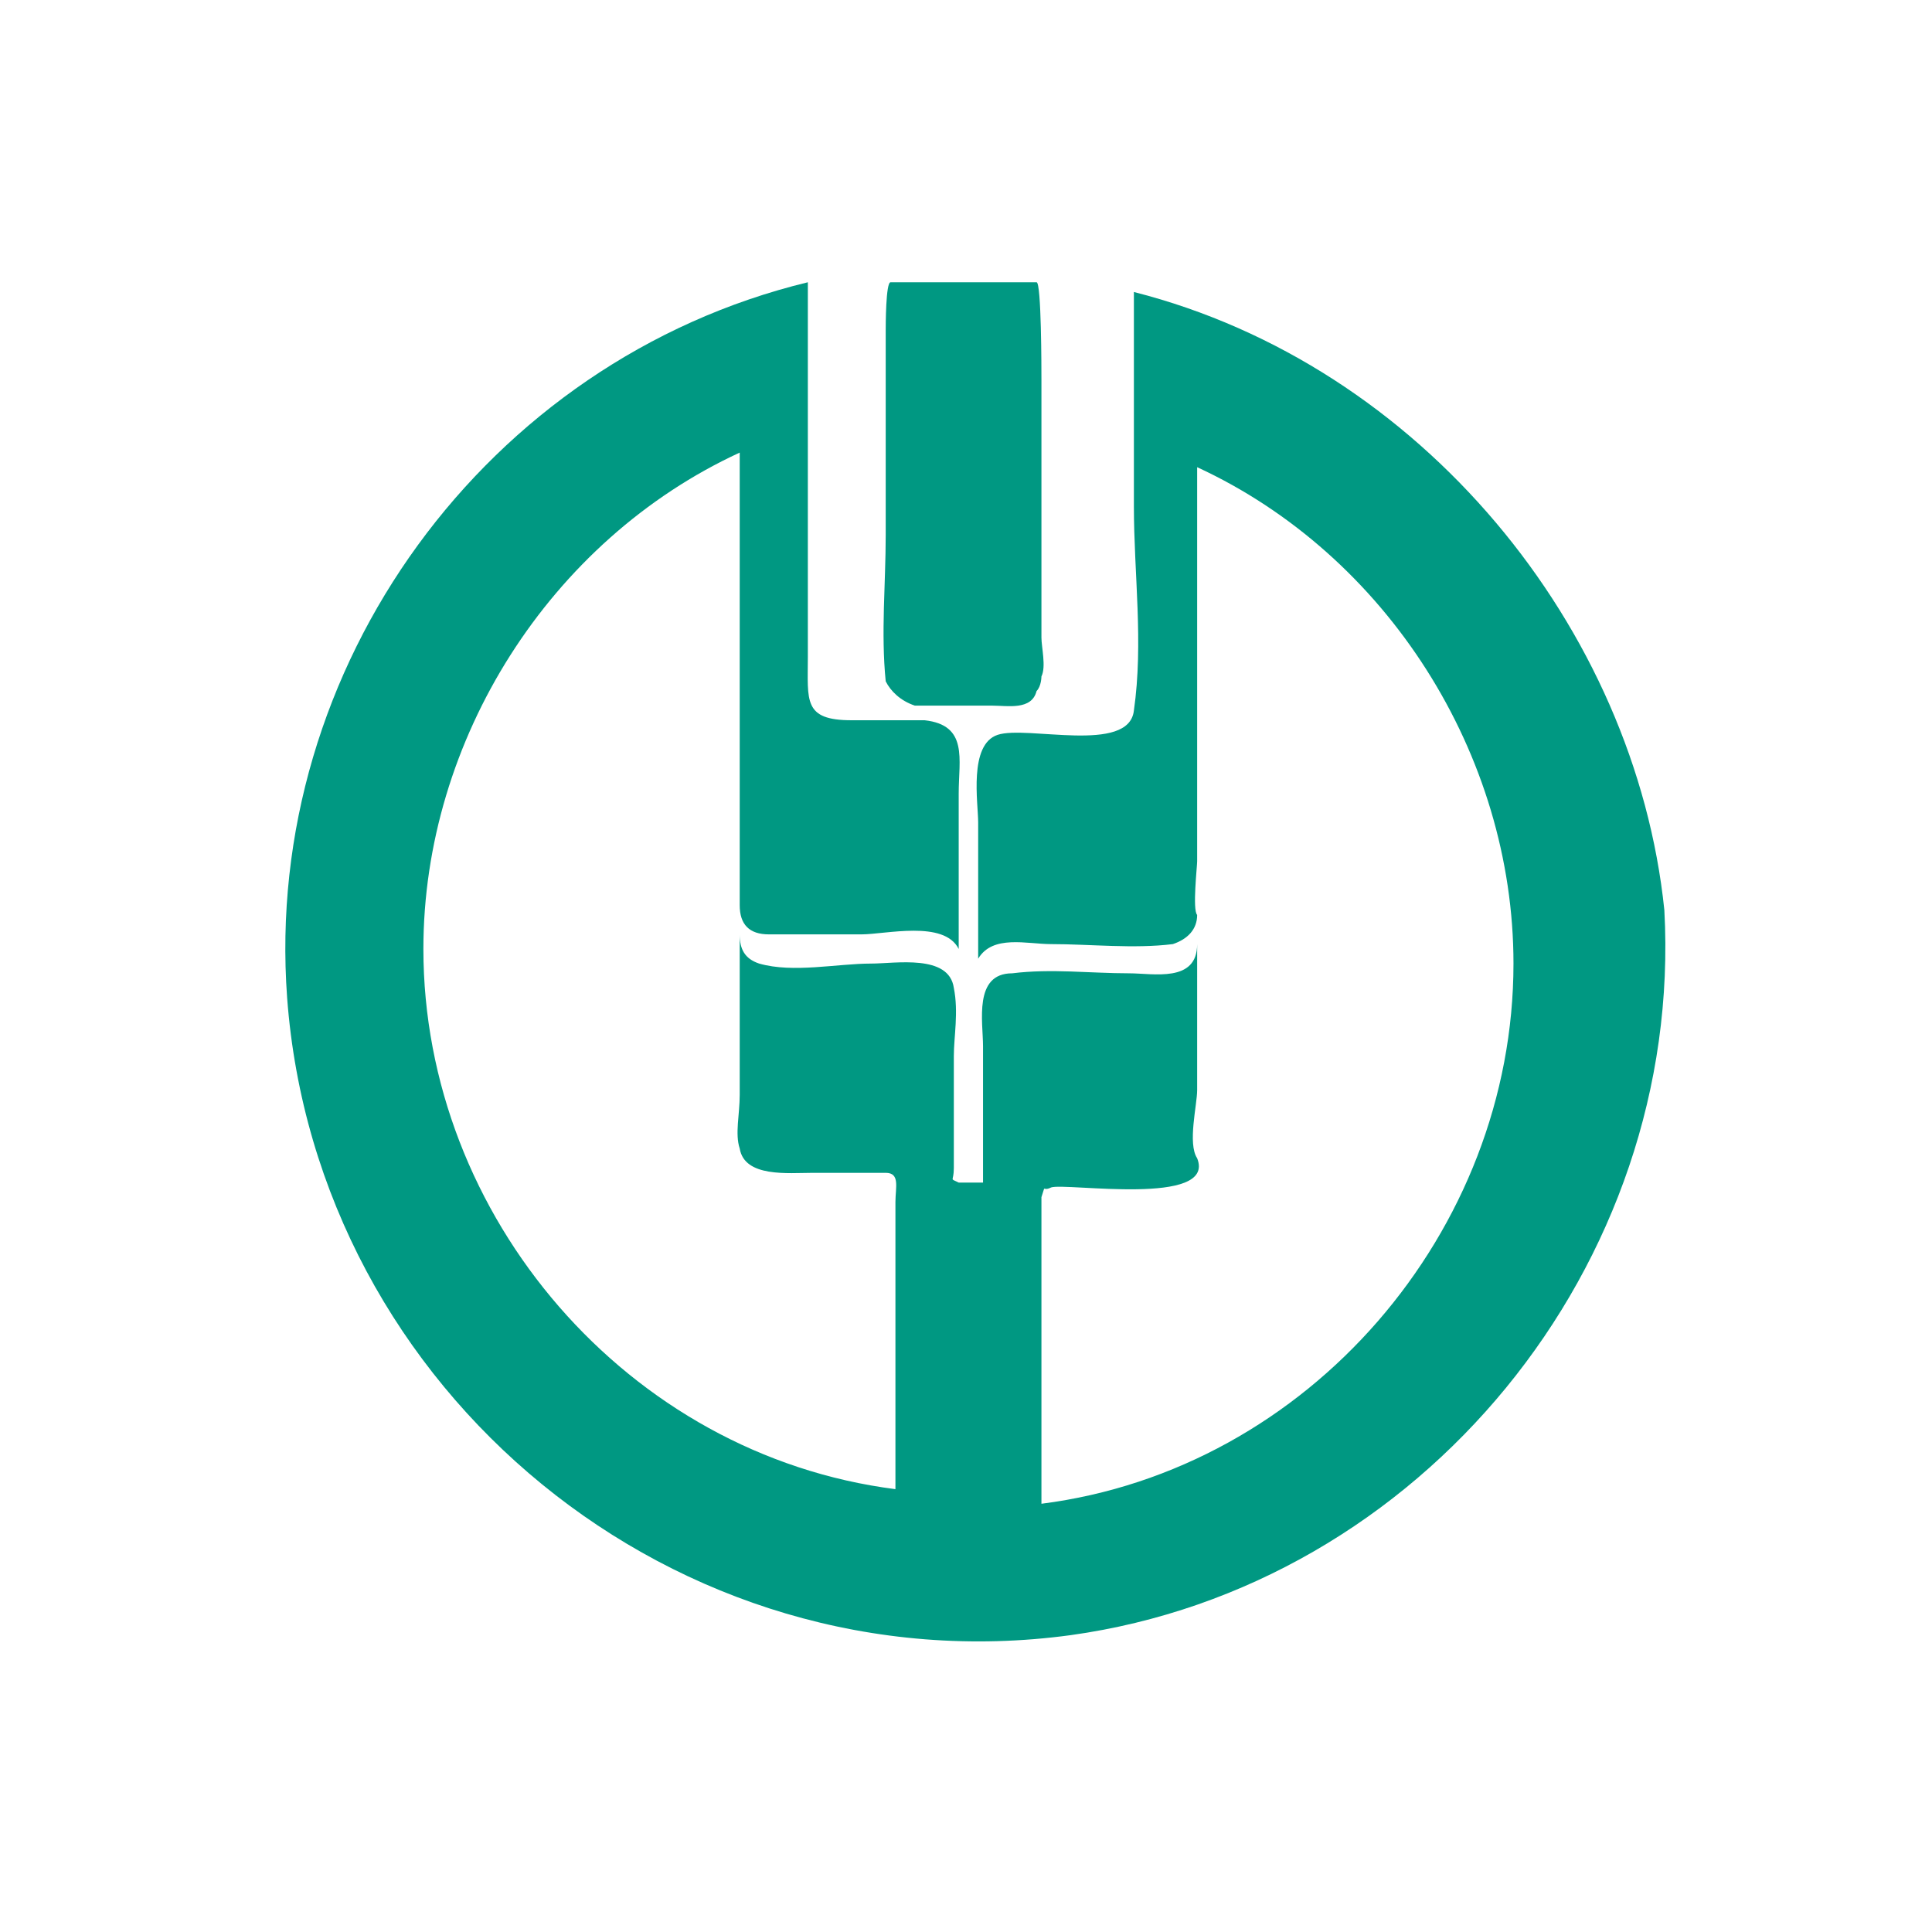 <?xml version="1.0" standalone="no"?><!DOCTYPE svg PUBLIC "-//W3C//DTD SVG 1.1//EN" "http://www.w3.org/Graphics/SVG/1.1/DTD/svg11.dtd"><svg t="1589552004733" class="icon" viewBox="0 0 1024 1024" version="1.1" xmlns="http://www.w3.org/2000/svg" p-id="9385" xmlns:xlink="http://www.w3.org/1999/xlink" width="200" height="200"><defs><style type="text/css"></style></defs><path d="M484.917 374.005h41.27c7.738 0 20.635 2.579 23.214-7.738 2.579-2.579 2.579-7.738 2.579-7.738 2.579-5.159 0-15.476 0-20.635v-28.373-108.332c0-5.159 0-51.587-2.579-51.587h-77.38c-2.579 0-2.579 23.214-2.579 25.793v108.332c0 25.793-2.579 51.587 0 77.38 2.579 5.159 7.738 10.317 15.476 12.897z" fill="#009882" p-id="9386"></path><path d="M600.987 154.761v113.491c0 36.111 5.159 72.222 0 108.332-2.579 23.214-56.746 7.738-72.222 12.897-15.476 5.159-10.317 36.111-10.317 46.428v72.222c7.738-12.897 25.793-7.738 38.69-7.738 20.635 0 43.849 2.579 64.484 0 7.738-2.579 12.897-7.738 12.897-15.476-2.579-2.579 0-25.793 0-28.373v-46.428-162.499c100.594 46.428 167.657 152.181 167.657 263.093 0 141.864-108.332 268.252-250.196 286.307v-87.698-43.849-20.635-10.317c2.579-7.738 0-2.579 5.159-5.159 7.738-2.579 87.698 10.317 77.38-15.476-5.159-7.738 0-28.373 0-36.111v-77.38c0 20.635-23.214 15.476-36.111 15.476-20.635 0-41.27-2.579-61.904 0-20.635 0-15.476 25.793-15.476 38.69v72.222h-12.897c-5.159-2.579-2.579 0-2.579-7.738v-20.635-38.69c0-10.317 2.579-23.214 0-36.111-2.579-18.055-30.952-12.897-43.849-12.897-18.055 0-41.27 5.159-59.325 0-7.738-2.579-10.317-7.738-10.317-15.476v85.118c0 10.317-2.579 20.635 0 28.373 2.579 15.476 25.793 12.897 38.69 12.897h38.69c7.738 0 5.159 7.738 5.159 15.476v152.181c-141.864-18.055-250.196-144.443-250.196-286.307 0-110.912 67.063-216.665 167.657-263.093v239.879c0 10.317 5.159 15.476 15.476 15.476h49.008c12.897 0 43.849-7.738 51.587 7.738v-82.539c0-18.055 5.159-36.111-18.055-38.69h-38.69c-25.793 0-23.214-10.317-23.214-33.531v-198.61c-170.237 41.27-288.887 203.768-275.99 379.164 15.476 208.927 206.348 366.267 415.275 337.894 185.713-25.793 324.997-196.03 314.68-384.322-15.476-149.602-128.967-288.887-281.149-327.577z" fill="#009882" p-id="9387"></path></svg>
